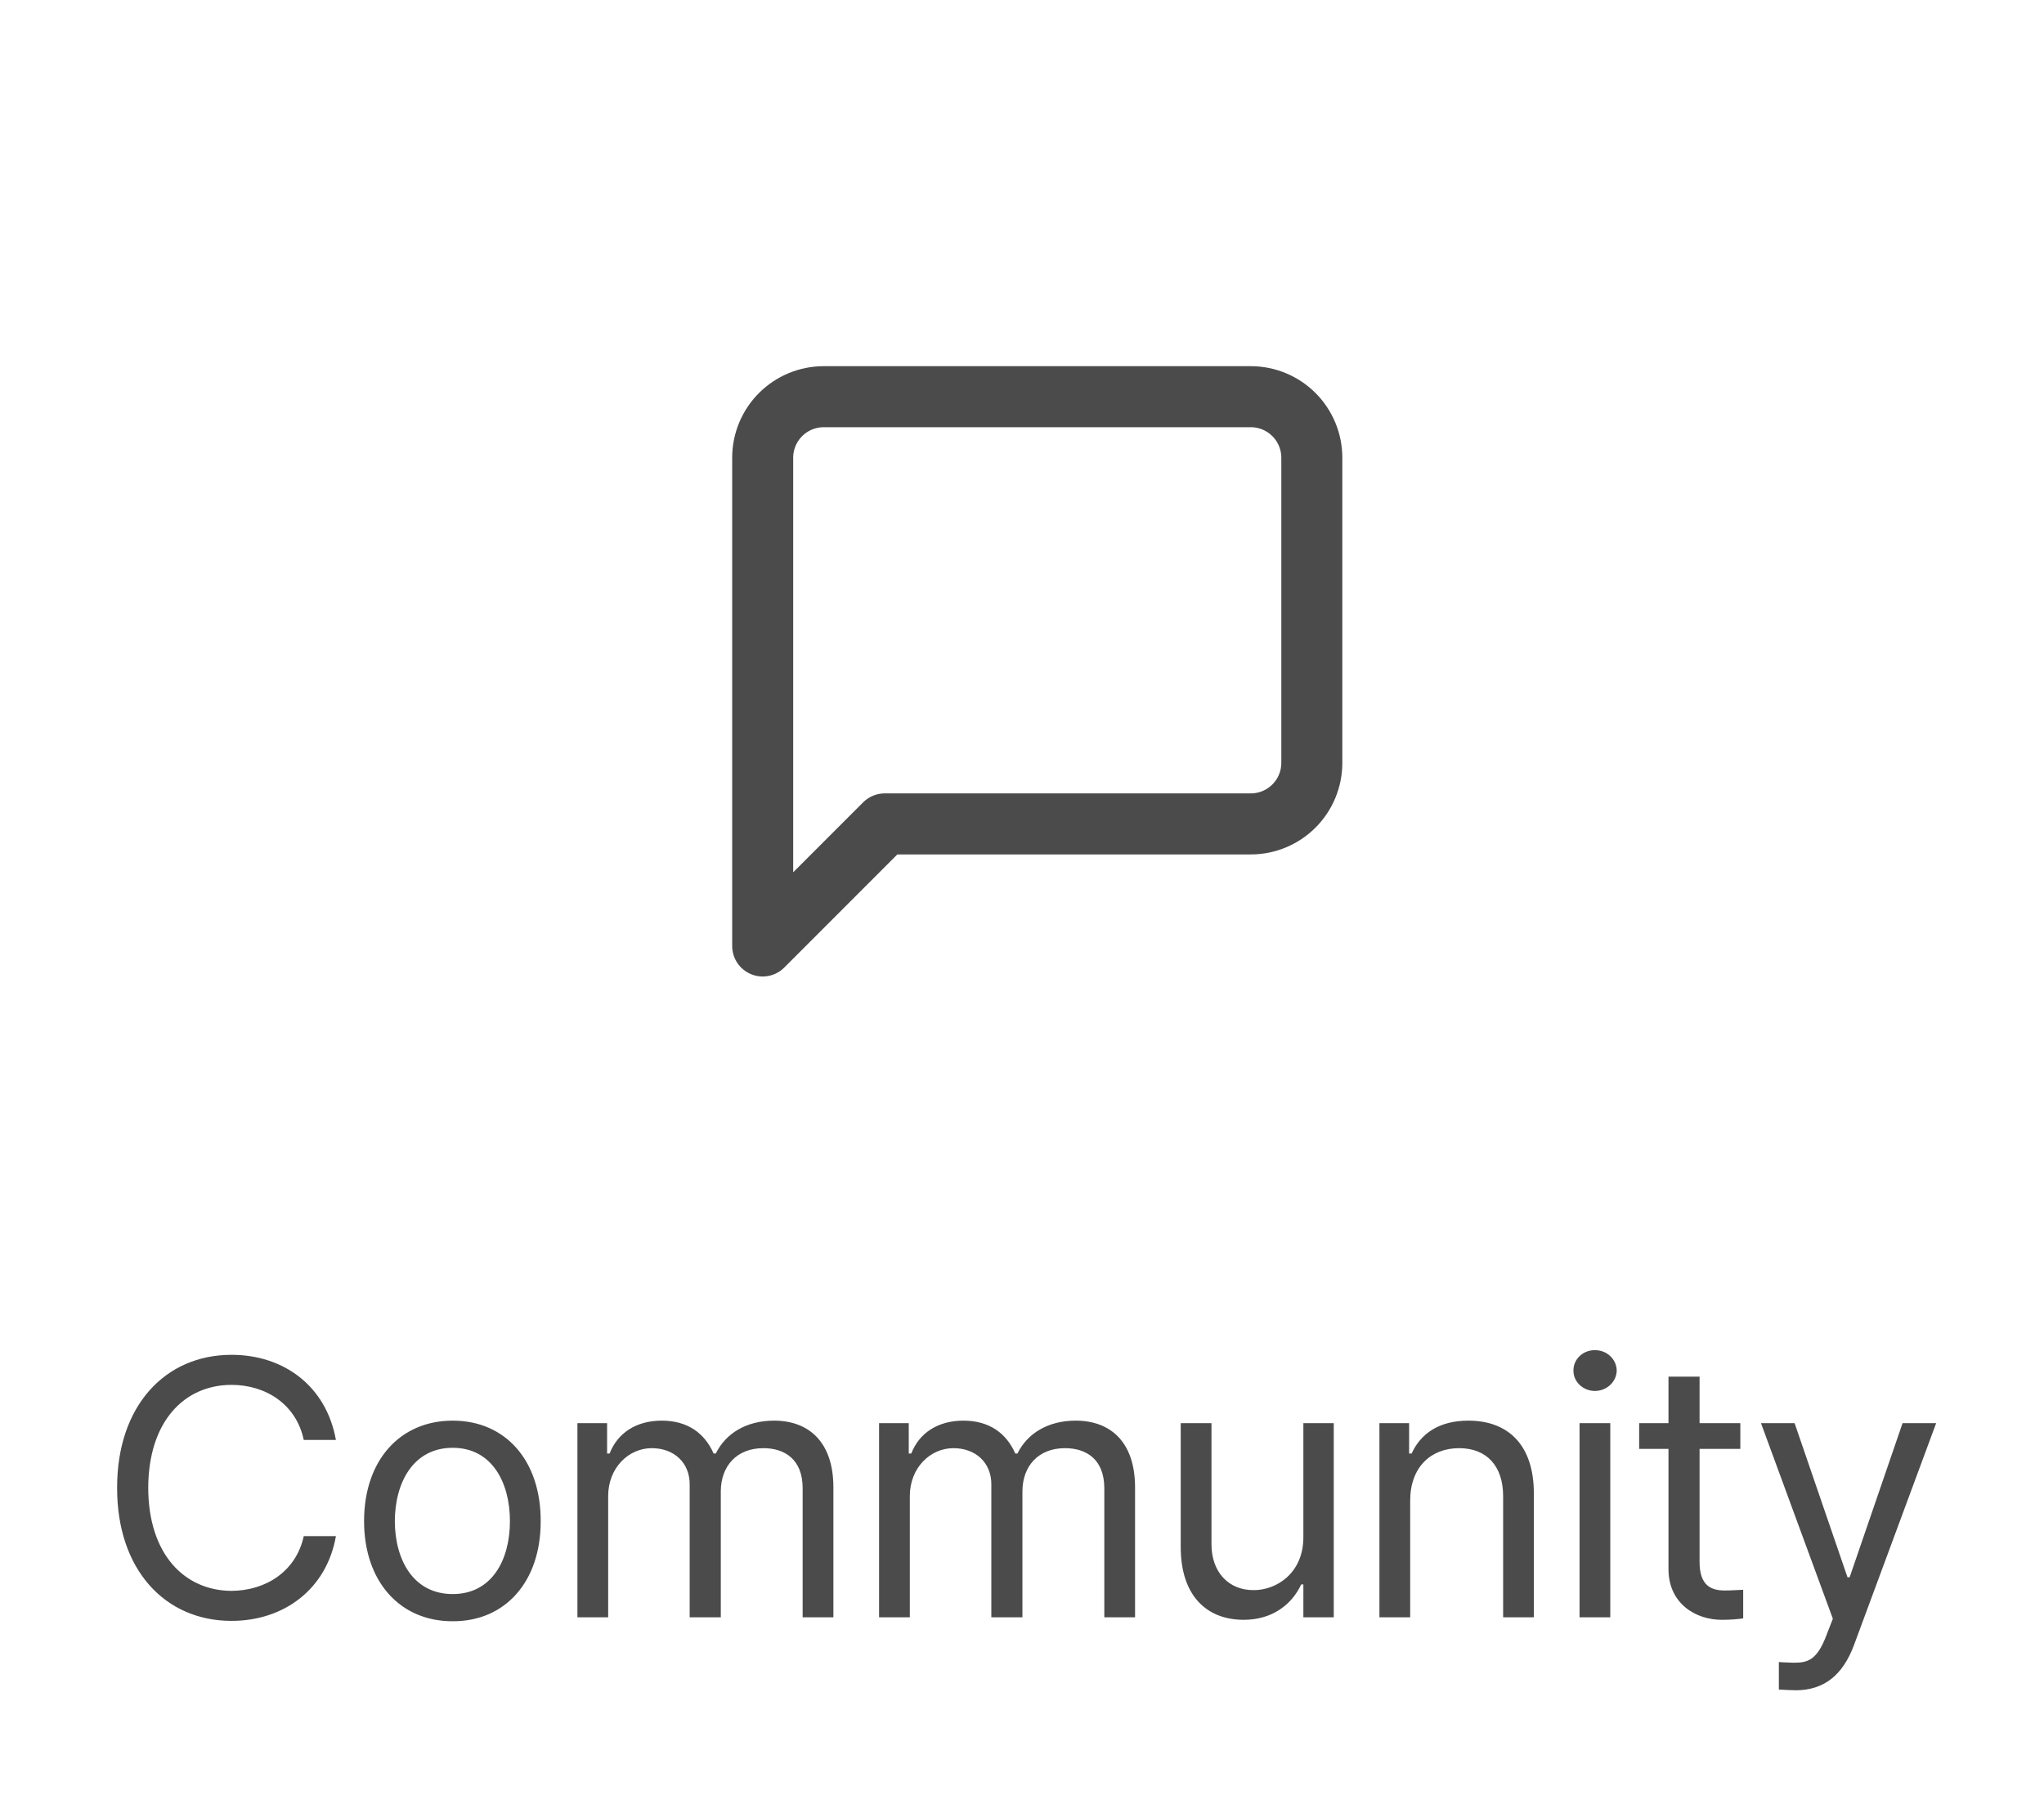 <svg width="67" height="59" viewBox="0 0 67 59" fill="none" xmlns="http://www.w3.org/2000/svg">
<path d="M9.957 47.188H11.011C10.695 45.424 9.306 44.398 7.589 44.398C5.41 44.398 3.834 46.074 3.839 48.758C3.834 51.441 5.41 53.117 7.589 53.117C9.312 53.117 10.707 52.074 11.011 50.34H9.957C9.705 51.5 8.709 52.127 7.589 52.133C6.054 52.127 4.865 50.943 4.859 48.758C4.865 46.566 6.054 45.383 7.589 45.383C8.709 45.383 9.71 46.016 9.957 47.188ZM14.841 53.129C16.569 53.135 17.729 51.822 17.723 49.848C17.729 47.861 16.569 46.555 14.841 46.555C13.106 46.555 11.934 47.861 11.934 49.848C11.934 51.822 13.106 53.135 14.841 53.129ZM12.942 49.848C12.948 48.582 13.546 47.445 14.841 47.445C16.124 47.445 16.715 48.582 16.715 49.848C16.715 51.119 16.124 52.238 14.841 52.238C13.546 52.238 12.948 51.119 12.942 49.848ZM18.927 53H19.935V49.027C19.935 48.102 20.603 47.457 21.365 47.457C22.097 47.457 22.613 47.938 22.607 48.652V53H23.627V48.863C23.633 48.055 24.137 47.457 25.021 47.457C25.718 47.457 26.305 47.82 26.31 48.758V53H27.318V48.746C27.318 47.246 26.504 46.555 25.373 46.555C24.459 46.555 23.785 46.977 23.463 47.633H23.392C23.093 46.953 22.525 46.555 21.693 46.555C20.861 46.555 20.246 46.953 19.982 47.633H19.9V46.637H18.927V53ZM28.815 53H29.823V49.027C29.823 48.102 30.491 47.457 31.253 47.457C31.985 47.457 32.501 47.938 32.495 48.652V53H33.514V48.863C33.52 48.055 34.024 47.457 34.909 47.457C35.606 47.457 36.192 47.82 36.198 48.758V53H37.206V48.746C37.206 47.246 36.392 46.555 35.261 46.555C34.347 46.555 33.673 46.977 33.35 47.633H33.28C32.981 46.953 32.413 46.555 31.581 46.555C30.749 46.555 30.134 46.953 29.87 47.633H29.788V46.637H28.815V53ZM42.723 50.387C42.717 51.576 41.815 52.115 41.094 52.109C40.279 52.115 39.711 51.523 39.711 50.609V46.637H38.703V50.68C38.697 52.297 39.559 53.082 40.766 53.082C41.721 53.082 42.353 52.566 42.652 51.922H42.723V53H43.719V46.637H42.723V50.387ZM46.224 49.18C46.224 48.078 46.903 47.457 47.829 47.457C48.732 47.457 49.271 48.043 49.271 49.027V53H50.278V48.957C50.284 47.34 49.423 46.555 48.134 46.555C47.167 46.555 46.569 46.982 46.271 47.633H46.189V46.637H45.216V53H46.224V49.18ZM51.776 53H52.783V46.637H51.776V53ZM51.576 44.914C51.571 45.283 51.893 45.582 52.279 45.582C52.666 45.582 52.989 45.283 52.994 44.914C52.989 44.539 52.666 44.24 52.279 44.246C51.893 44.24 51.571 44.539 51.576 44.914ZM57.046 46.637H55.71V45.113H54.691V46.637H53.73V47.48H54.691V51.43C54.697 52.555 55.587 53.082 56.437 53.082C56.736 53.082 56.982 53.059 57.14 53.035V52.098C56.993 52.103 56.724 52.121 56.542 52.121C56.115 52.121 55.705 51.986 55.71 51.172V47.48H57.046V46.637ZM58.872 55.391C59.774 55.385 60.395 54.916 60.77 53.914L63.465 46.637H62.364L60.629 51.688H60.559L58.825 46.637H57.723L60.079 53.047L59.891 53.527C59.557 54.459 59.211 54.482 58.801 54.488C58.643 54.482 58.414 54.477 58.309 54.465V55.367C58.438 55.379 58.655 55.385 58.872 55.391Z" fill="#4B4B4B"/>
<path d="M43 25C43 25.53 42.789 26.039 42.414 26.414C42.039 26.789 41.53 27 41 27H29L25 31V15C25 14.47 25.211 13.961 25.586 13.586C25.961 13.211 26.47 13 27 13H41C41.53 13 42.039 13.211 42.414 13.586C42.789 13.961 43 14.47 43 15V25Z" stroke="#4B4B4B" stroke-width="2" stroke-linecap="round" stroke-linejoin="round"/>
</svg>
